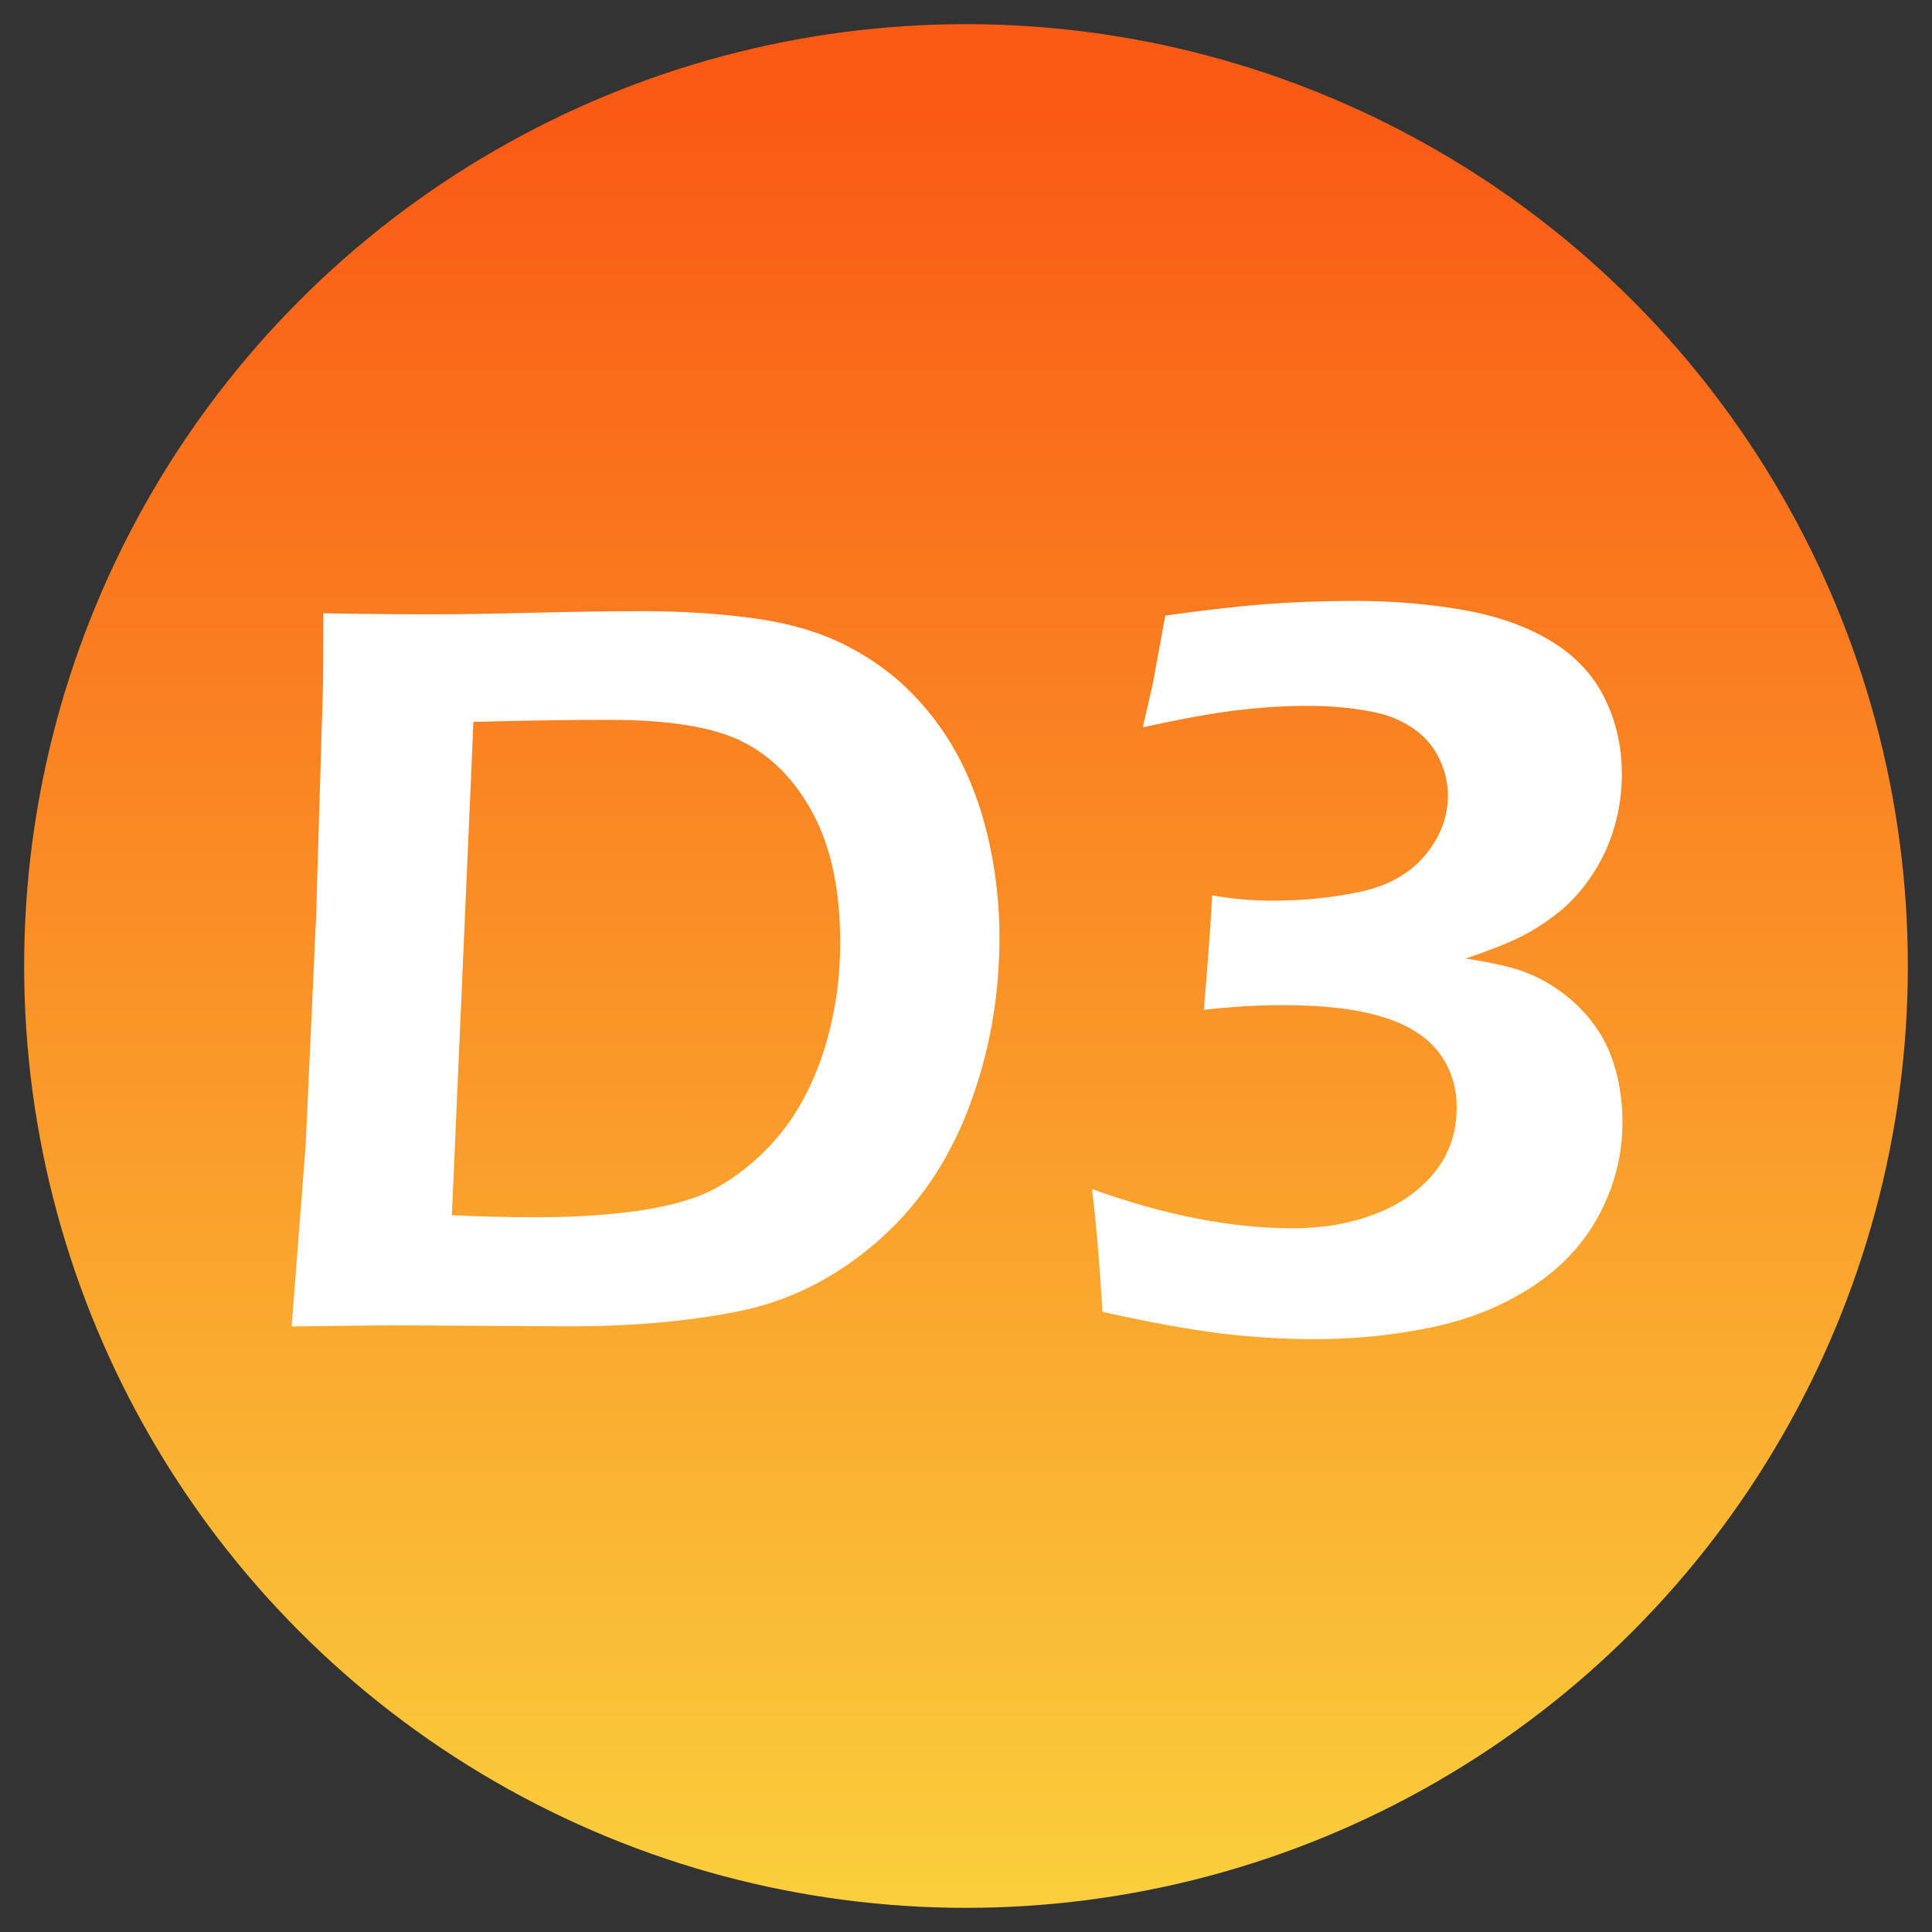 <?xml version="1.0" encoding="utf-8"?>
<!-- Generator: Adobe Illustrator 14.0.0, SVG Export Plug-In . SVG Version: 6.00 Build 43363)  -->
<!DOCTYPE svg PUBLIC "-//W3C//DTD SVG 1.1//EN" "http://www.w3.org/Graphics/SVG/1.1/DTD/svg11.dtd">
<svg version="1.1" id="图层_1" xmlns="http://www.w3.org/2000/svg" xmlns:xlink="http://www.w3.org/1999/xlink" x="0px" y="0px"
	 width="40px" height="40px" viewBox="0 0 40 40" enable-background="new 0 0 40 40" xml:space="preserve">
<rect x="0" y="0" width="40" height="40" fill="#333333" stroke="none"/>
<g id="XMLID_1_">
	
		<linearGradient id="SVGID_1_" gradientUnits="userSpaceOnUse" x1="8.655" y1="35.863" x2="31.343" y2="4.14" gradientTransform="matrix(0.813 -0.582 0.582 0.813 -7.901 15.366)">
		<stop  offset="0" style="stop-color:#FACF3C"/>
		<stop  offset="0.952" style="stop-color:#FA5A14"/>
	</linearGradient>
	<circle fill="url(#SVGID_1_)" cx="20" cy="20" r="19.5"/>
</g>
<g>
	<path fill="#FFFFFF" d="M6.038,27.463l0.291-3.765l0.215-4.705l0.14-4.684c0.007-0.202,0.011-0.739,0.011-1.612
		c0.8,0.015,1.554,0.021,2.261,0.021c0.526,0,1.221-0.011,2.083-0.032s1.606-0.033,2.234-0.033c0.851,0,1.639,0.051,2.363,0.152
		s1.358,0.29,1.899,0.568c0.54,0.277,1.009,0.625,1.406,1.043c0.396,0.418,0.721,0.882,0.974,1.39
		c0.252,0.508,0.445,1.075,0.578,1.698c0.134,0.624,0.2,1.26,0.2,1.909c0,1.24-0.215,2.422-0.644,3.543s-1.069,2.048-1.92,2.779
		c-0.851,0.732-1.794,1.203-2.828,1.412c-1.035,0.209-2.208,0.313-3.521,0.313l-3.678-0.021C7.873,27.441,7.184,27.448,6.038,27.463
		z M9.356,25.159c0.591,0.028,1.176,0.043,1.753,0.043c0.656,0,1.264-0.032,1.823-0.098c0.559-0.064,1.041-0.167,1.445-0.308
		s0.81-0.388,1.217-0.741c0.408-0.354,0.741-0.763,1.001-1.228s0.458-0.982,0.595-1.553c0.138-0.57,0.206-1.15,0.206-1.742
		c0-1.082-0.184-1.97-0.552-2.666c-0.367-0.696-0.853-1.197-1.455-1.503c-0.602-0.307-1.53-0.46-2.785-0.46
		c-0.815,0-1.749,0.015-2.802,0.043L9.356,25.159z"/>
	<path fill="#FFFFFF" d="M22.826,27.16c-0.059-0.98-0.13-1.828-0.217-2.542c1.498,0.541,2.884,0.812,4.158,0.812
		c0.634,0,1.208-0.101,1.723-0.303c0.515-0.201,0.922-0.491,1.221-0.868c0.299-0.378,0.448-0.822,0.448-1.333
		c0-0.432-0.124-0.811-0.372-1.139c-0.249-0.327-0.637-0.571-1.166-0.733c-0.529-0.163-1.211-0.244-2.046-0.244
		c-0.532,0-1.083,0.032-1.651,0.098c0.072-0.833,0.13-1.623,0.174-2.369c0.425,0.072,0.843,0.108,1.254,0.108
		c0.635,0,1.239-0.061,1.813-0.184c0.573-0.123,1.018-0.373,1.336-0.751c0.316-0.379,0.476-0.792,0.476-1.239
		c0-0.18-0.027-0.355-0.081-0.524c-0.055-0.169-0.13-0.325-0.228-0.465c-0.097-0.141-0.22-0.265-0.367-0.373
		c-0.148-0.108-0.313-0.196-0.492-0.265c-0.181-0.068-0.426-0.124-0.736-0.167c-0.31-0.043-0.642-0.065-0.995-0.065
		c-0.476,0-0.968,0.031-1.476,0.092c-0.509,0.062-1.156,0.179-1.942,0.352l0.206-0.897l0.26-1.417
		c0.829-0.115,1.528-0.195,2.098-0.238c0.57-0.043,1.187-0.065,1.85-0.065c0.758,0,1.491,0.062,2.201,0.184
		c0.711,0.123,1.318,0.336,1.823,0.639c0.505,0.303,0.878,0.697,1.119,1.18s0.362,1.014,0.362,1.591c0,0.375-0.054,0.745-0.162,1.11
		c-0.108,0.364-0.269,0.702-0.481,1.012c-0.213,0.311-0.45,0.566-0.714,0.769c-0.263,0.202-0.521,0.365-0.773,0.487
		c-0.252,0.123-0.62,0.267-1.104,0.433c0.52,0.08,0.916,0.168,1.19,0.266c0.273,0.097,0.544,0.245,0.812,0.442
		c0.267,0.198,0.493,0.429,0.681,0.693c0.188,0.263,0.328,0.565,0.422,0.907c0.094,0.343,0.141,0.701,0.141,1.076
		c0,0.677-0.16,1.316-0.481,1.918c-0.32,0.602-0.786,1.101-1.395,1.497c-0.609,0.396-1.304,0.676-2.083,0.838
		c-0.778,0.162-1.59,0.243-2.434,0.243c-0.62,0-1.262-0.04-1.925-0.119C24.606,27.524,23.792,27.376,22.826,27.16z"/>
</g>
</svg>
